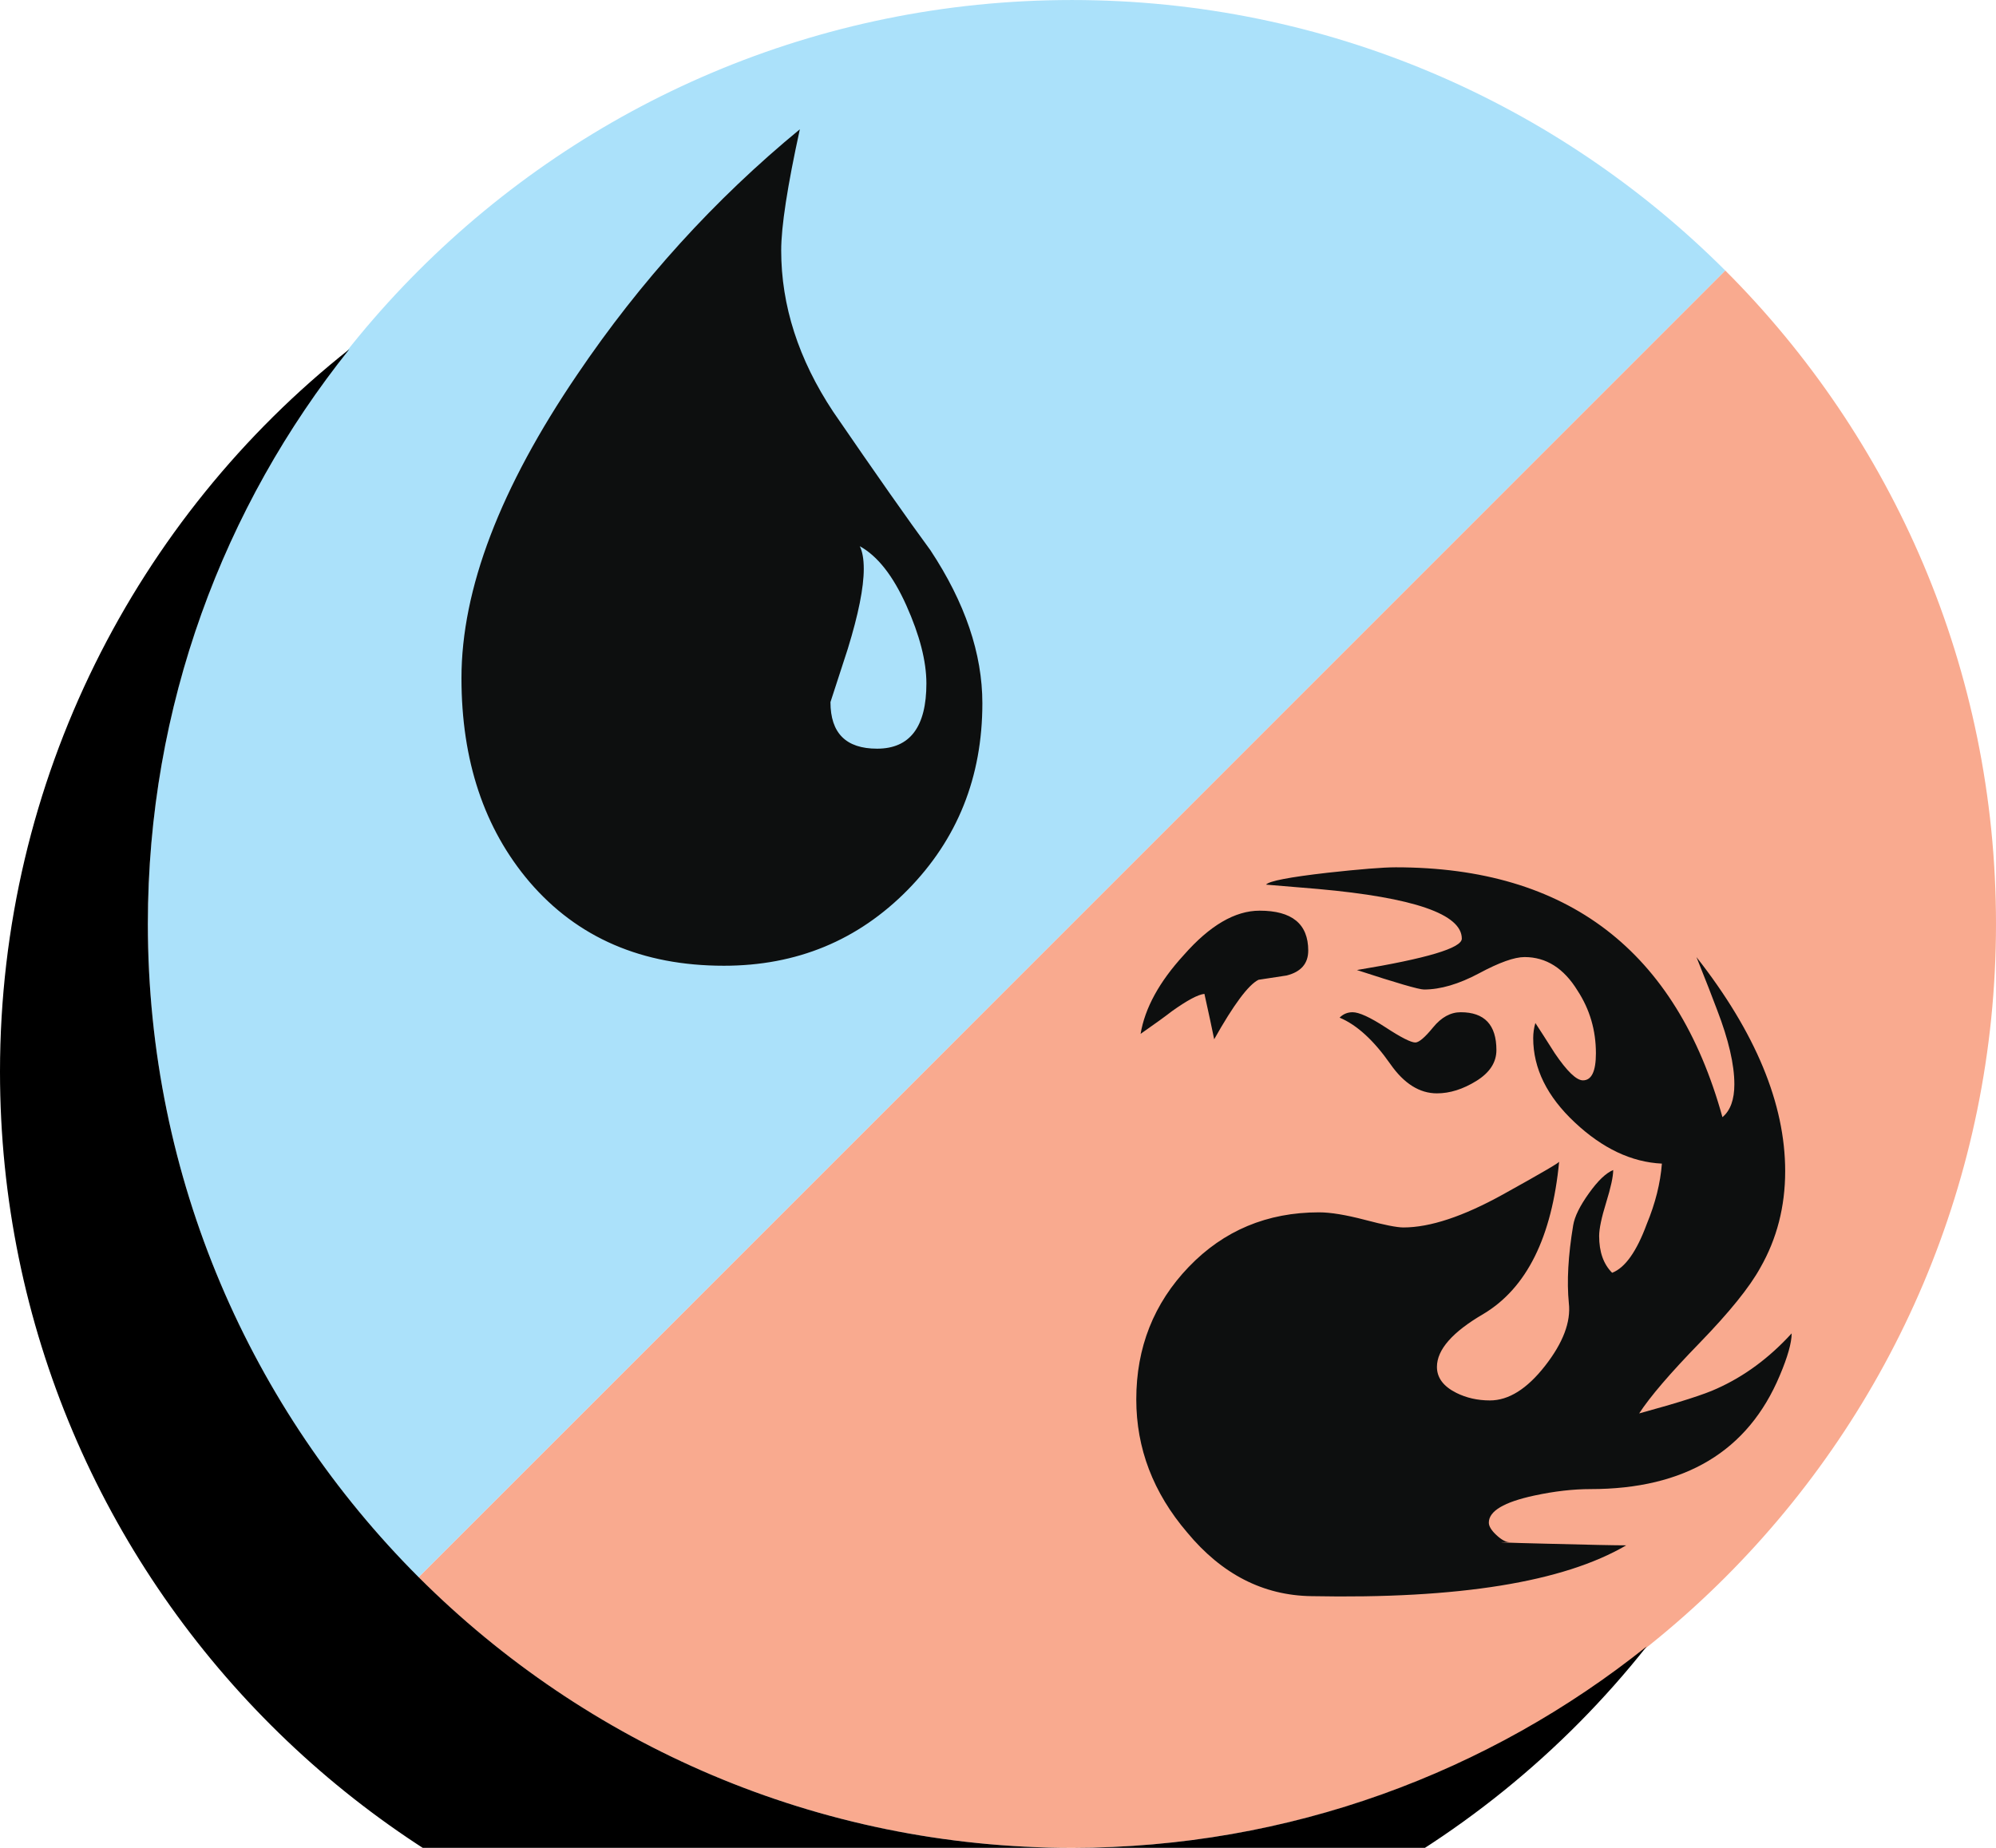 <?xml version='1.0' encoding='ASCII' standalone='yes'?>
<svg xmlns="http://www.w3.org/2000/svg" xmlns:xlink="http://www.w3.org/1999/xlink" version="1.1" viewBox="0 0 108 100">
  <g>
    <g transform="translate(8, 0) scale(1 1) "><g fill="none">
        <path d="M85.349 14.637c9.052 9.051 14.651 21.551 14.651 35.36 0 27.616-22.387 50.003-50 50.003-13.807 0-26.305-5.596-35.354-14.646" id="Shape" fill="#F9AA8F"/>
        <path d="M14.646 85.354c-9.049-9.047-14.646-21.549-14.646-35.356 0-27.613 22.387-49.997 50-49.997 13.802 0 26.301 5.594 35.349 14.637" id="Shape" fill="#ABE1FA"/>
        <path d="M88.3 74.439c-1.718 4.1-5.13 6.146-10.24 6.146-.937 0-1.952.115-3.044.35-1.639.353-2.458.84-2.458 1.465 0 .195.136.418.41.674.272.253.508.381.703.381-.977 0-.314.029 1.987.085 2.303.06 3.747.089 4.333.089-3.394 1.989-9.07 2.906-17.029 2.75-2.614-.037-4.857-1.188-6.729-3.451-1.835-2.146-2.751-4.545-2.751-7.197 0-2.81.946-5.198 2.839-7.17 1.89-1.968 4.242-2.953 7.051-2.953.623 0 1.453.137 2.486.408 1.034.273 1.727.41 2.077.41 1.444 0 3.239-.597 5.385-1.785 2.146-1.189 3.16-1.785 3.043-1.785-.391 4.097-1.756 6.849-4.097 8.25-1.678.978-2.516 1.934-2.516 2.867 0 .586.35 1.055 1.052 1.406.546.271 1.151.408 1.815.408 1.014 0 2.008-.623 2.984-1.872.974-1.247 1.403-2.379 1.286-3.394-.116-1.172-.037-2.576.235-4.213.077-.47.361-1.045.848-1.727.488-.684.928-1.104 1.317-1.262 0 .354-.127.939-.38 1.756-.254.82-.38 1.427-.38 1.814 0 .86.234 1.523.703 1.99.701-.271 1.324-1.15 1.872-2.634.468-1.13.74-2.224.82-3.274-1.64-.078-3.211-.82-4.711-2.227-1.501-1.404-2.252-2.925-2.252-4.563 0-.271.037-.547.117-.819.232.353.583.899 1.053 1.64.662.975 1.17 1.463 1.521 1.463.468 0 .702-.488.702-1.463 0-1.249-.332-2.38-.995-3.395-.743-1.211-1.699-1.814-2.867-1.814-.548 0-1.366.292-2.458.878-1.093.584-2.088.878-2.983.878-.273 0-1.484-.353-3.629-1.054 3.783-.625 5.676-1.19 5.676-1.699 0-1.325-2.594-2.223-7.783-2.688-.508-.039-1.443-.117-2.809-.235.155-.194 1.268-.407 3.336-.644 1.755-.192 2.983-.293 3.685-.293 9.285 0 15.175 4.506 17.673 13.521.431-.358.645-.95.645-1.78 0-1.068-.312-2.412-.937-4.033-.235-.635-.607-1.584-1.113-2.849 3.198 4.075 4.8 7.938 4.8 11.583 0 1.922-.451 3.667-1.348 5.232-.583 1.059-1.678 2.41-3.276 4.059-1.6 1.645-2.691 2.919-3.277 3.821 2.146-.586 3.551-1.035 4.214-1.347 1.481-.664 2.828-1.66 4.037-2.985 0 .51-.215 1.272-.643 2.281zm-25.514-22.996c0 .701-.391 1.152-1.17 1.348l-1.521.232c-.547.272-1.347 1.348-2.398 3.219-.119-.584-.293-1.403-.528-2.457-.351.037-.935.352-1.755.936-.351.273-.917.684-1.699 1.229.235-1.403 1.017-2.826 2.342-4.271 1.404-1.598 2.77-2.396 4.096-2.396 1.755-.002 2.633.719 2.633 2.16zm10.182 5.385c0 .662-.361 1.22-1.083 1.668-.722.447-1.434.673-2.135.673-.938 0-1.777-.524-2.517-1.581-.898-1.285-1.814-2.125-2.75-2.516.194-.195.429-.293.704-.293.349 0 .944.271 1.783.818.837.549 1.375.82 1.61.82.195 0 .516-.271.964-.82.448-.547.946-.818 1.493-.818 1.288 0 1.931.684 1.931 2.049zm-31.852-8.672c-2.693 2.736-6.007 4.107-9.946 4.107-4.422 0-7.929-1.513-10.524-4.541-2.452-2.885-3.677-6.56-3.677-11.027 0-4.805 2.09-10.284 6.272-16.436 3.411-5.044 7.423-9.465 12.037-13.262-.673 3.077-1.009 5.262-1.009 6.559 0 2.98.935 5.889 2.811 8.723 2.306 3.363 4.061 5.863 5.262 7.496 1.874 2.836 2.812 5.6 2.812 8.287-.001 3.993-1.348 7.354-4.038 10.094zm-.072-15.386c-.721-1.611-1.561-2.681-2.523-3.211.145.289.216.697.216 1.228 0 1.01-.287 2.45-.864 4.323l-.938 2.885c0 1.681.841 2.521 2.523 2.521 1.777 0 2.668-1.178 2.668-3.531-.001-1.202-.362-2.607-1.082-4.215z" fill="#0D0F0F"/>
    </g>
</g>
    <g transform="translate(0, 8) scale(1 1) ">
      <path d="M58,92c11.8,0,22.6-4.1,31.1-10.9c-9.1,11.5-23.3,18.9-39.1,18.9c-27.6,0-50-22.4-50-50c0-15.8,7.4-30,18.9-39.1c-6.8,8.5-10.9,19.3-10.9,31.1c0,27.6,22.4,50,50,50Z"/>
    </g>
  </g>
</svg>
